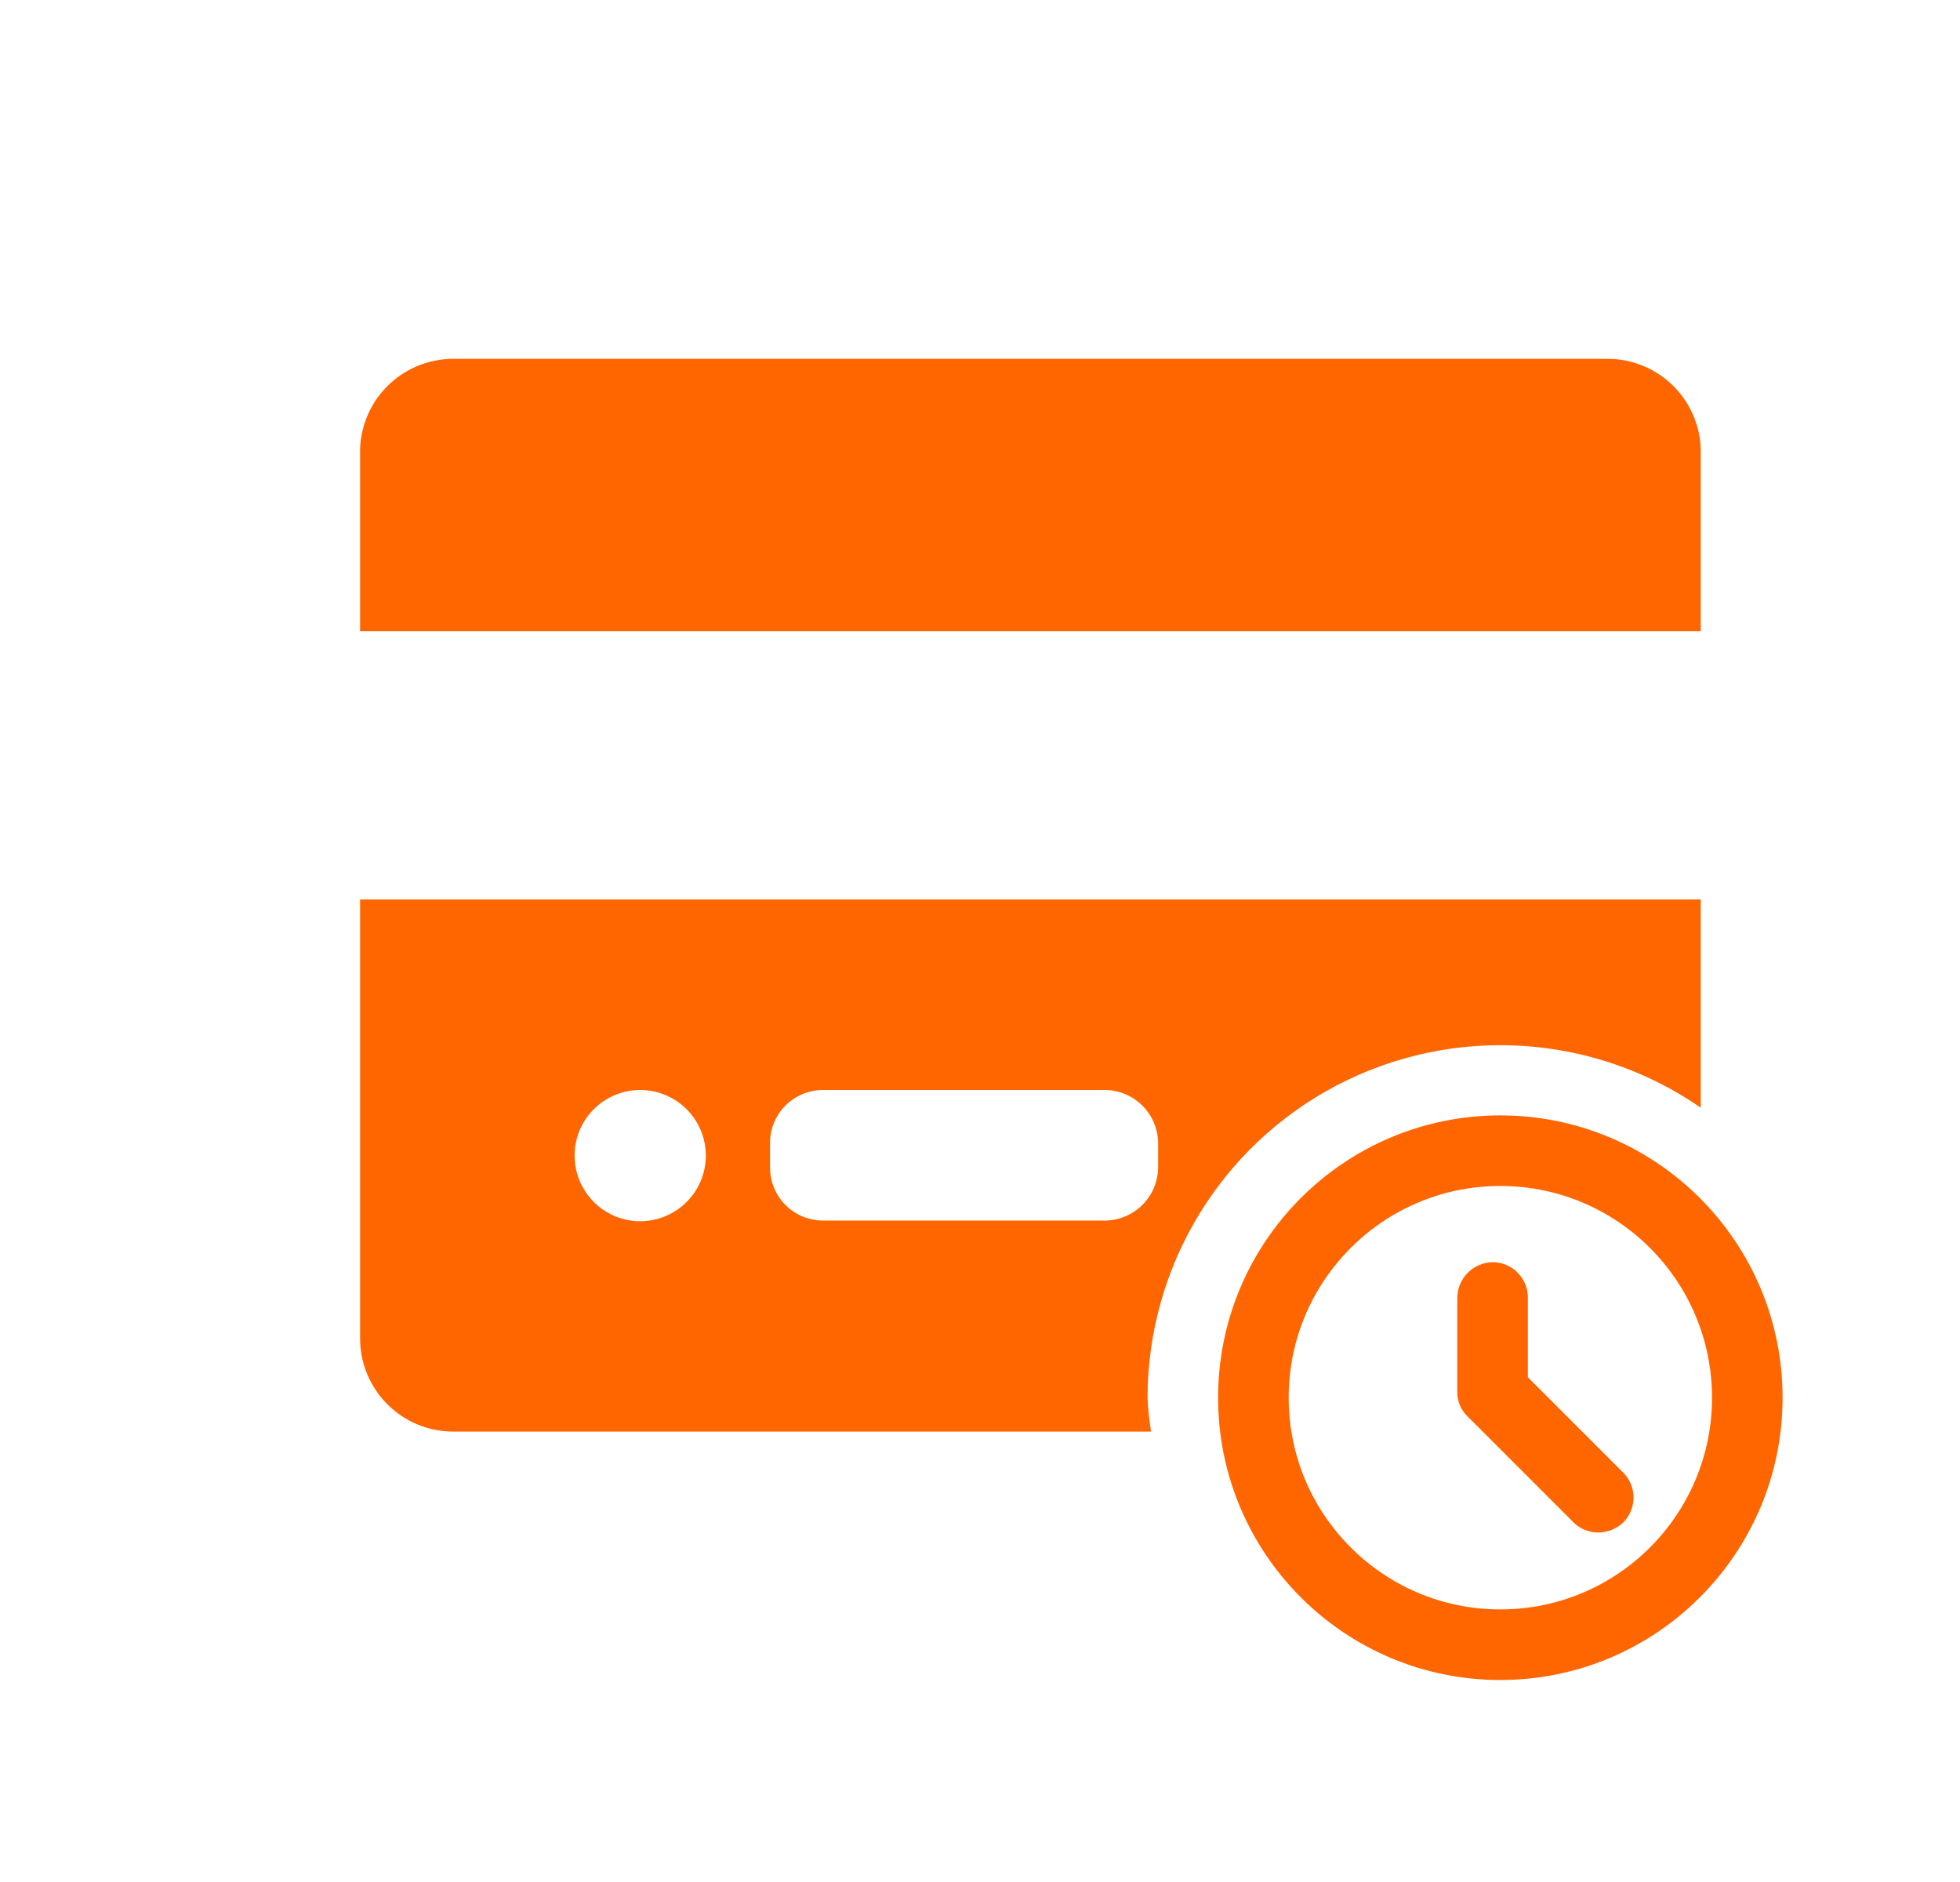 <svg width="25" height="24" viewBox="0 0 25 24" fill="none" xmlns="http://www.w3.org/2000/svg">
  <path
    d="M19.137 14.224C21.125 14.224 22.737 15.836 22.737 17.824C22.737 19.812 21.125 21.424 19.137 21.424C17.149 21.424 15.537 19.812 15.537 17.824C15.537 15.836 17.149 14.224 19.137 14.224ZM19.137 15.124C17.646 15.124 16.437 16.333 16.437 17.824C16.437 19.315 17.646 20.524 19.137 20.524C20.628 20.524 21.837 19.315 21.837 17.824C21.837 16.333 20.628 15.124 19.137 15.124ZM19.038 16.096C19.286 16.096 19.488 16.297 19.488 16.546V17.563L20.703 18.778C20.788 18.862 20.836 18.977 20.836 19.097C20.836 19.217 20.788 19.332 20.703 19.417C20.617 19.497 20.505 19.542 20.388 19.543C20.27 19.544 20.157 19.498 20.073 19.417L18.723 18.067C18.636 17.986 18.586 17.871 18.588 17.752V16.546C18.593 16.299 18.791 16.101 19.038 16.096ZM21.693 11.47V14.125C20.317 13.175 18.528 13.067 17.047 13.843C15.567 14.619 14.639 16.152 14.637 17.824C14.643 17.969 14.658 18.113 14.682 18.256H5.781C5.125 18.256 4.593 17.724 4.593 17.068V11.47H21.693ZM8.157 13.9C7.698 13.905 7.329 14.278 7.329 14.737C7.329 15.076 7.534 15.382 7.848 15.511C8.162 15.64 8.522 15.567 8.761 15.325C9 15.084 9.069 14.723 8.937 14.41C8.804 14.098 8.496 13.896 8.157 13.9ZM14.097 13.9H10.497C10.316 13.9 10.143 13.972 10.016 14.101C9.889 14.229 9.819 14.403 9.822 14.584V14.89C9.822 15.263 10.124 15.565 10.497 15.565H14.097C14.468 15.56 14.767 15.261 14.772 14.89V14.575C14.767 14.204 14.468 13.905 14.097 13.9ZM20.505 4.576C20.826 4.576 21.134 4.706 21.358 4.937C21.582 5.167 21.703 5.479 21.693 5.8V8.05H4.593V5.8C4.583 5.479 4.704 5.167 4.928 4.937C5.152 4.706 5.459 4.576 5.781 4.576H20.505Z"
    fill="#FF6600"
  />
</svg>
